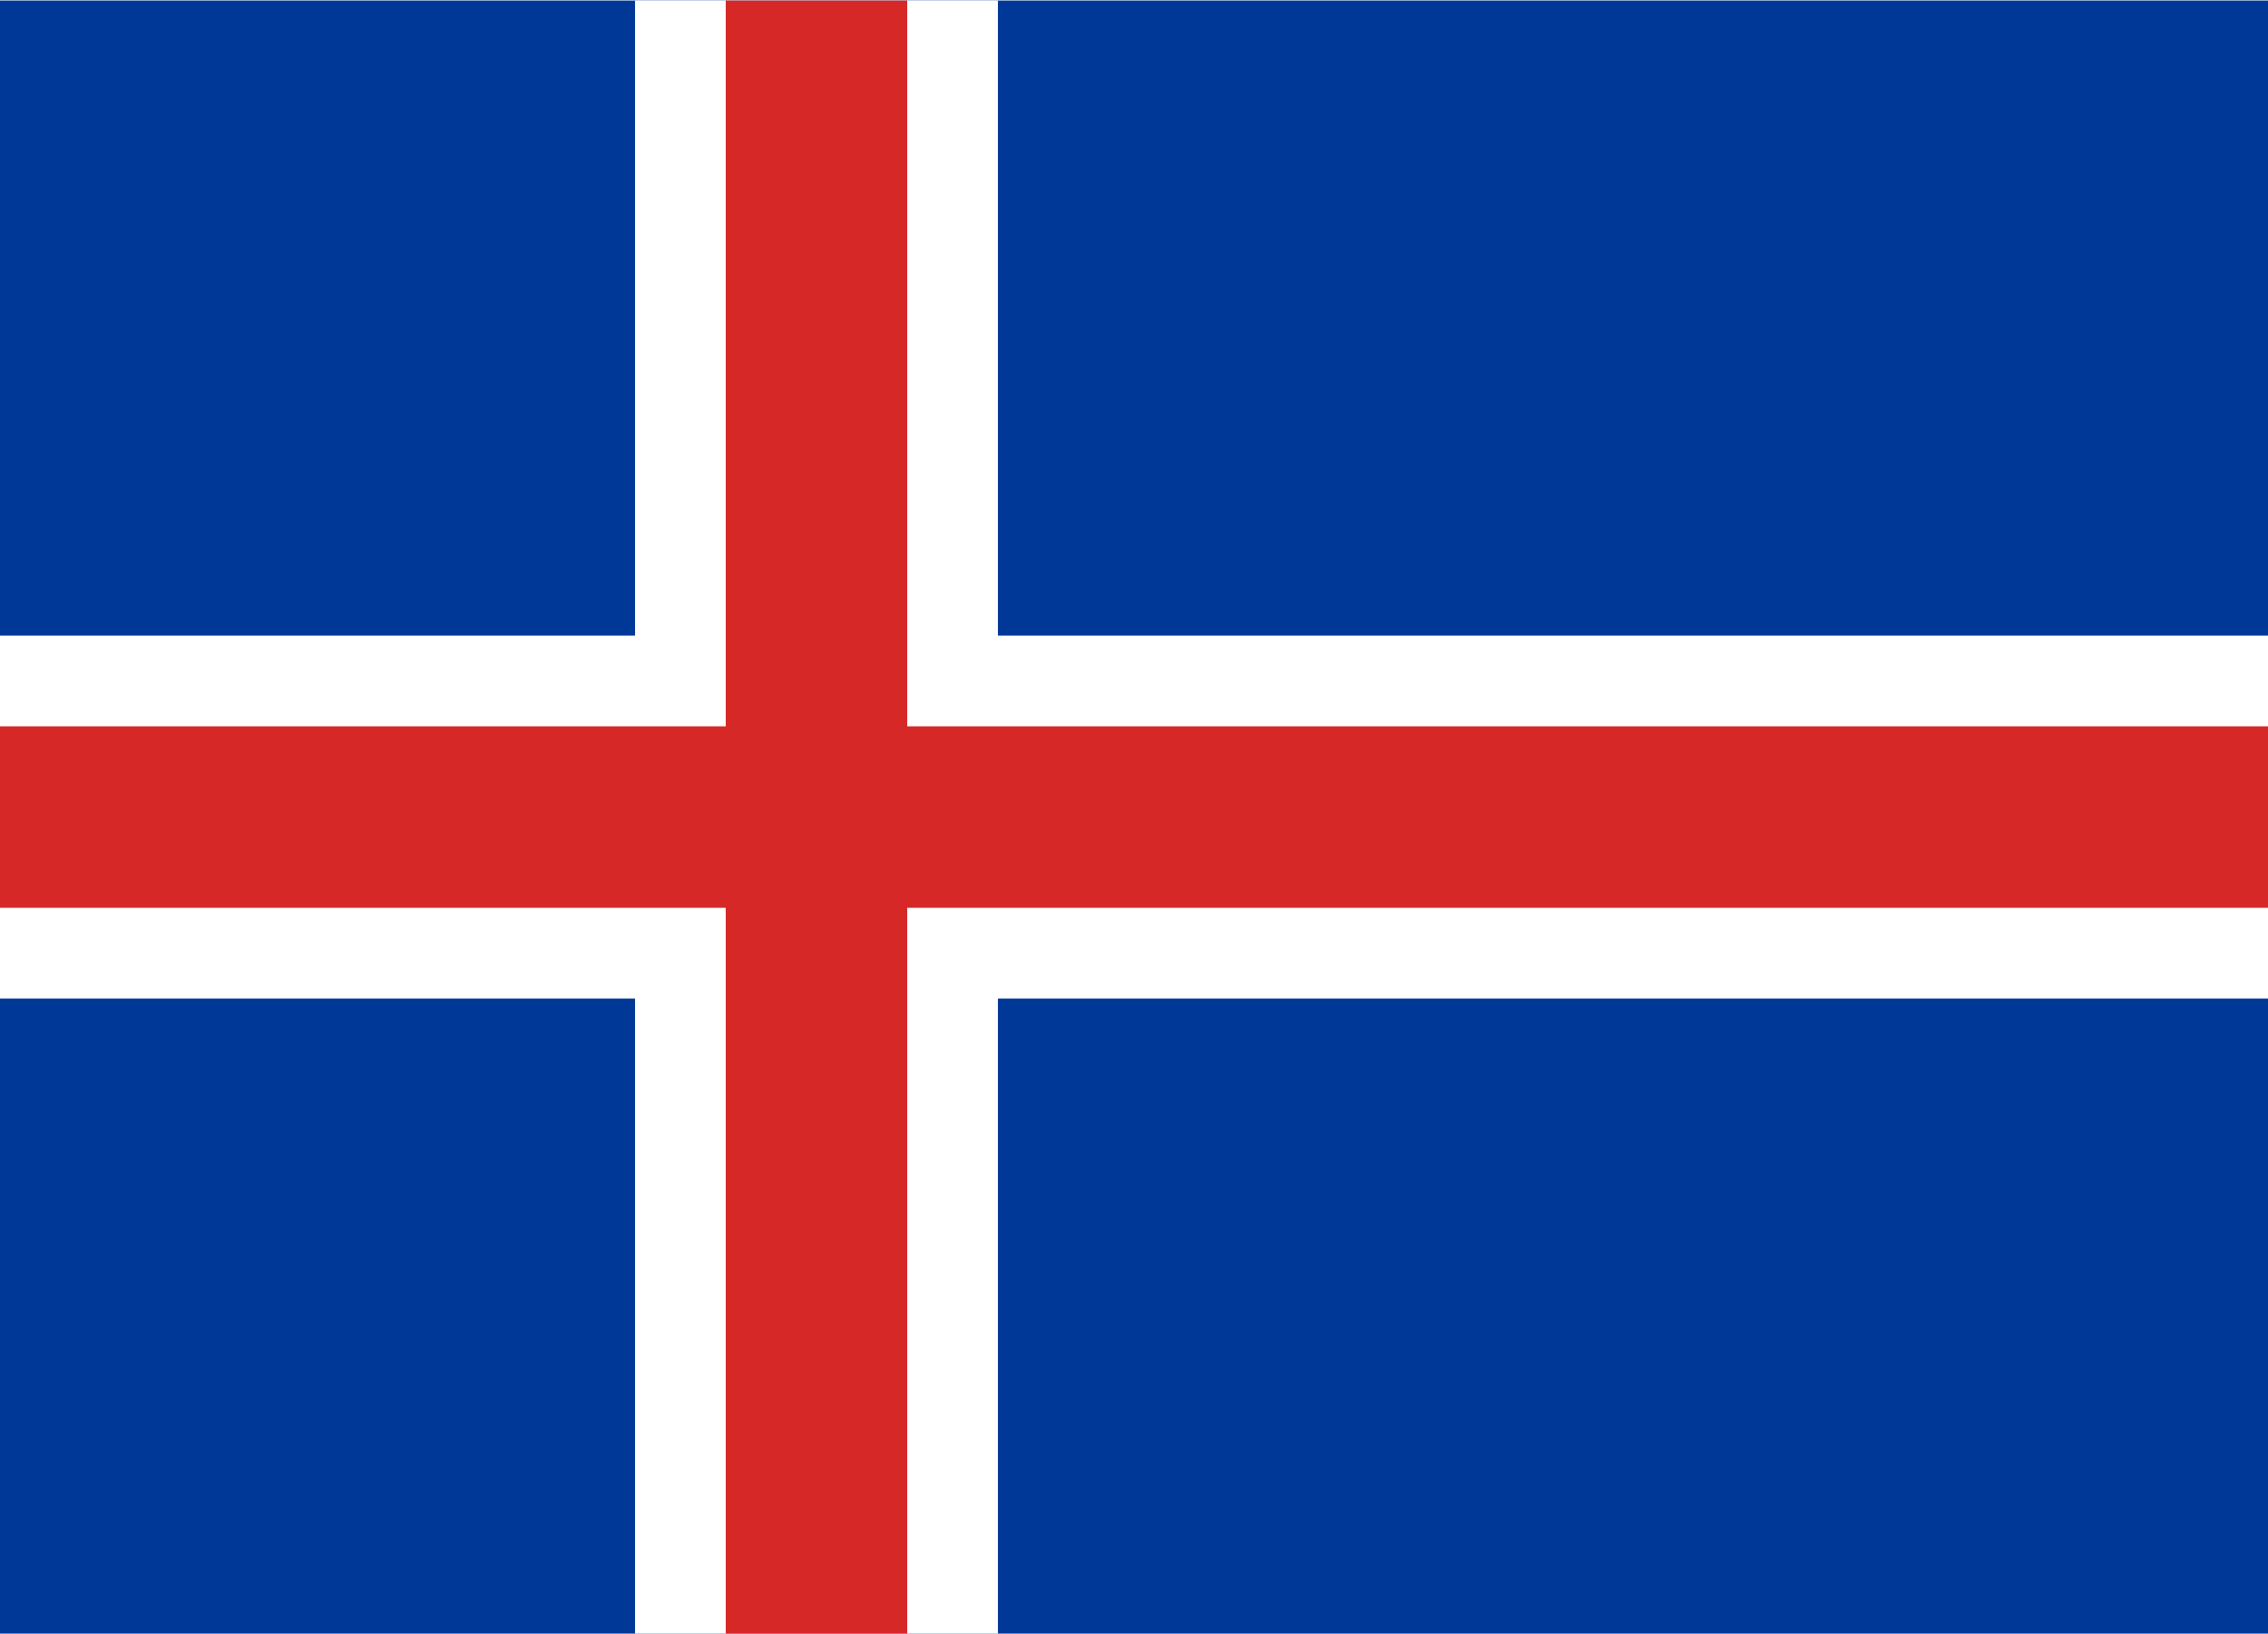 <svg xmlns="http://www.w3.org/2000/svg" width="347" height="250" viewBox="0 0 500 360"><path d="M0 0h500v360H0" fill="#003897"/><path d="M140 0h80v360h-80M0 140h500v80H0" fill="#FFF"/><path d="M160 0h40v360h-40M0 160h500v40H0" fill="#d72828"/></svg>